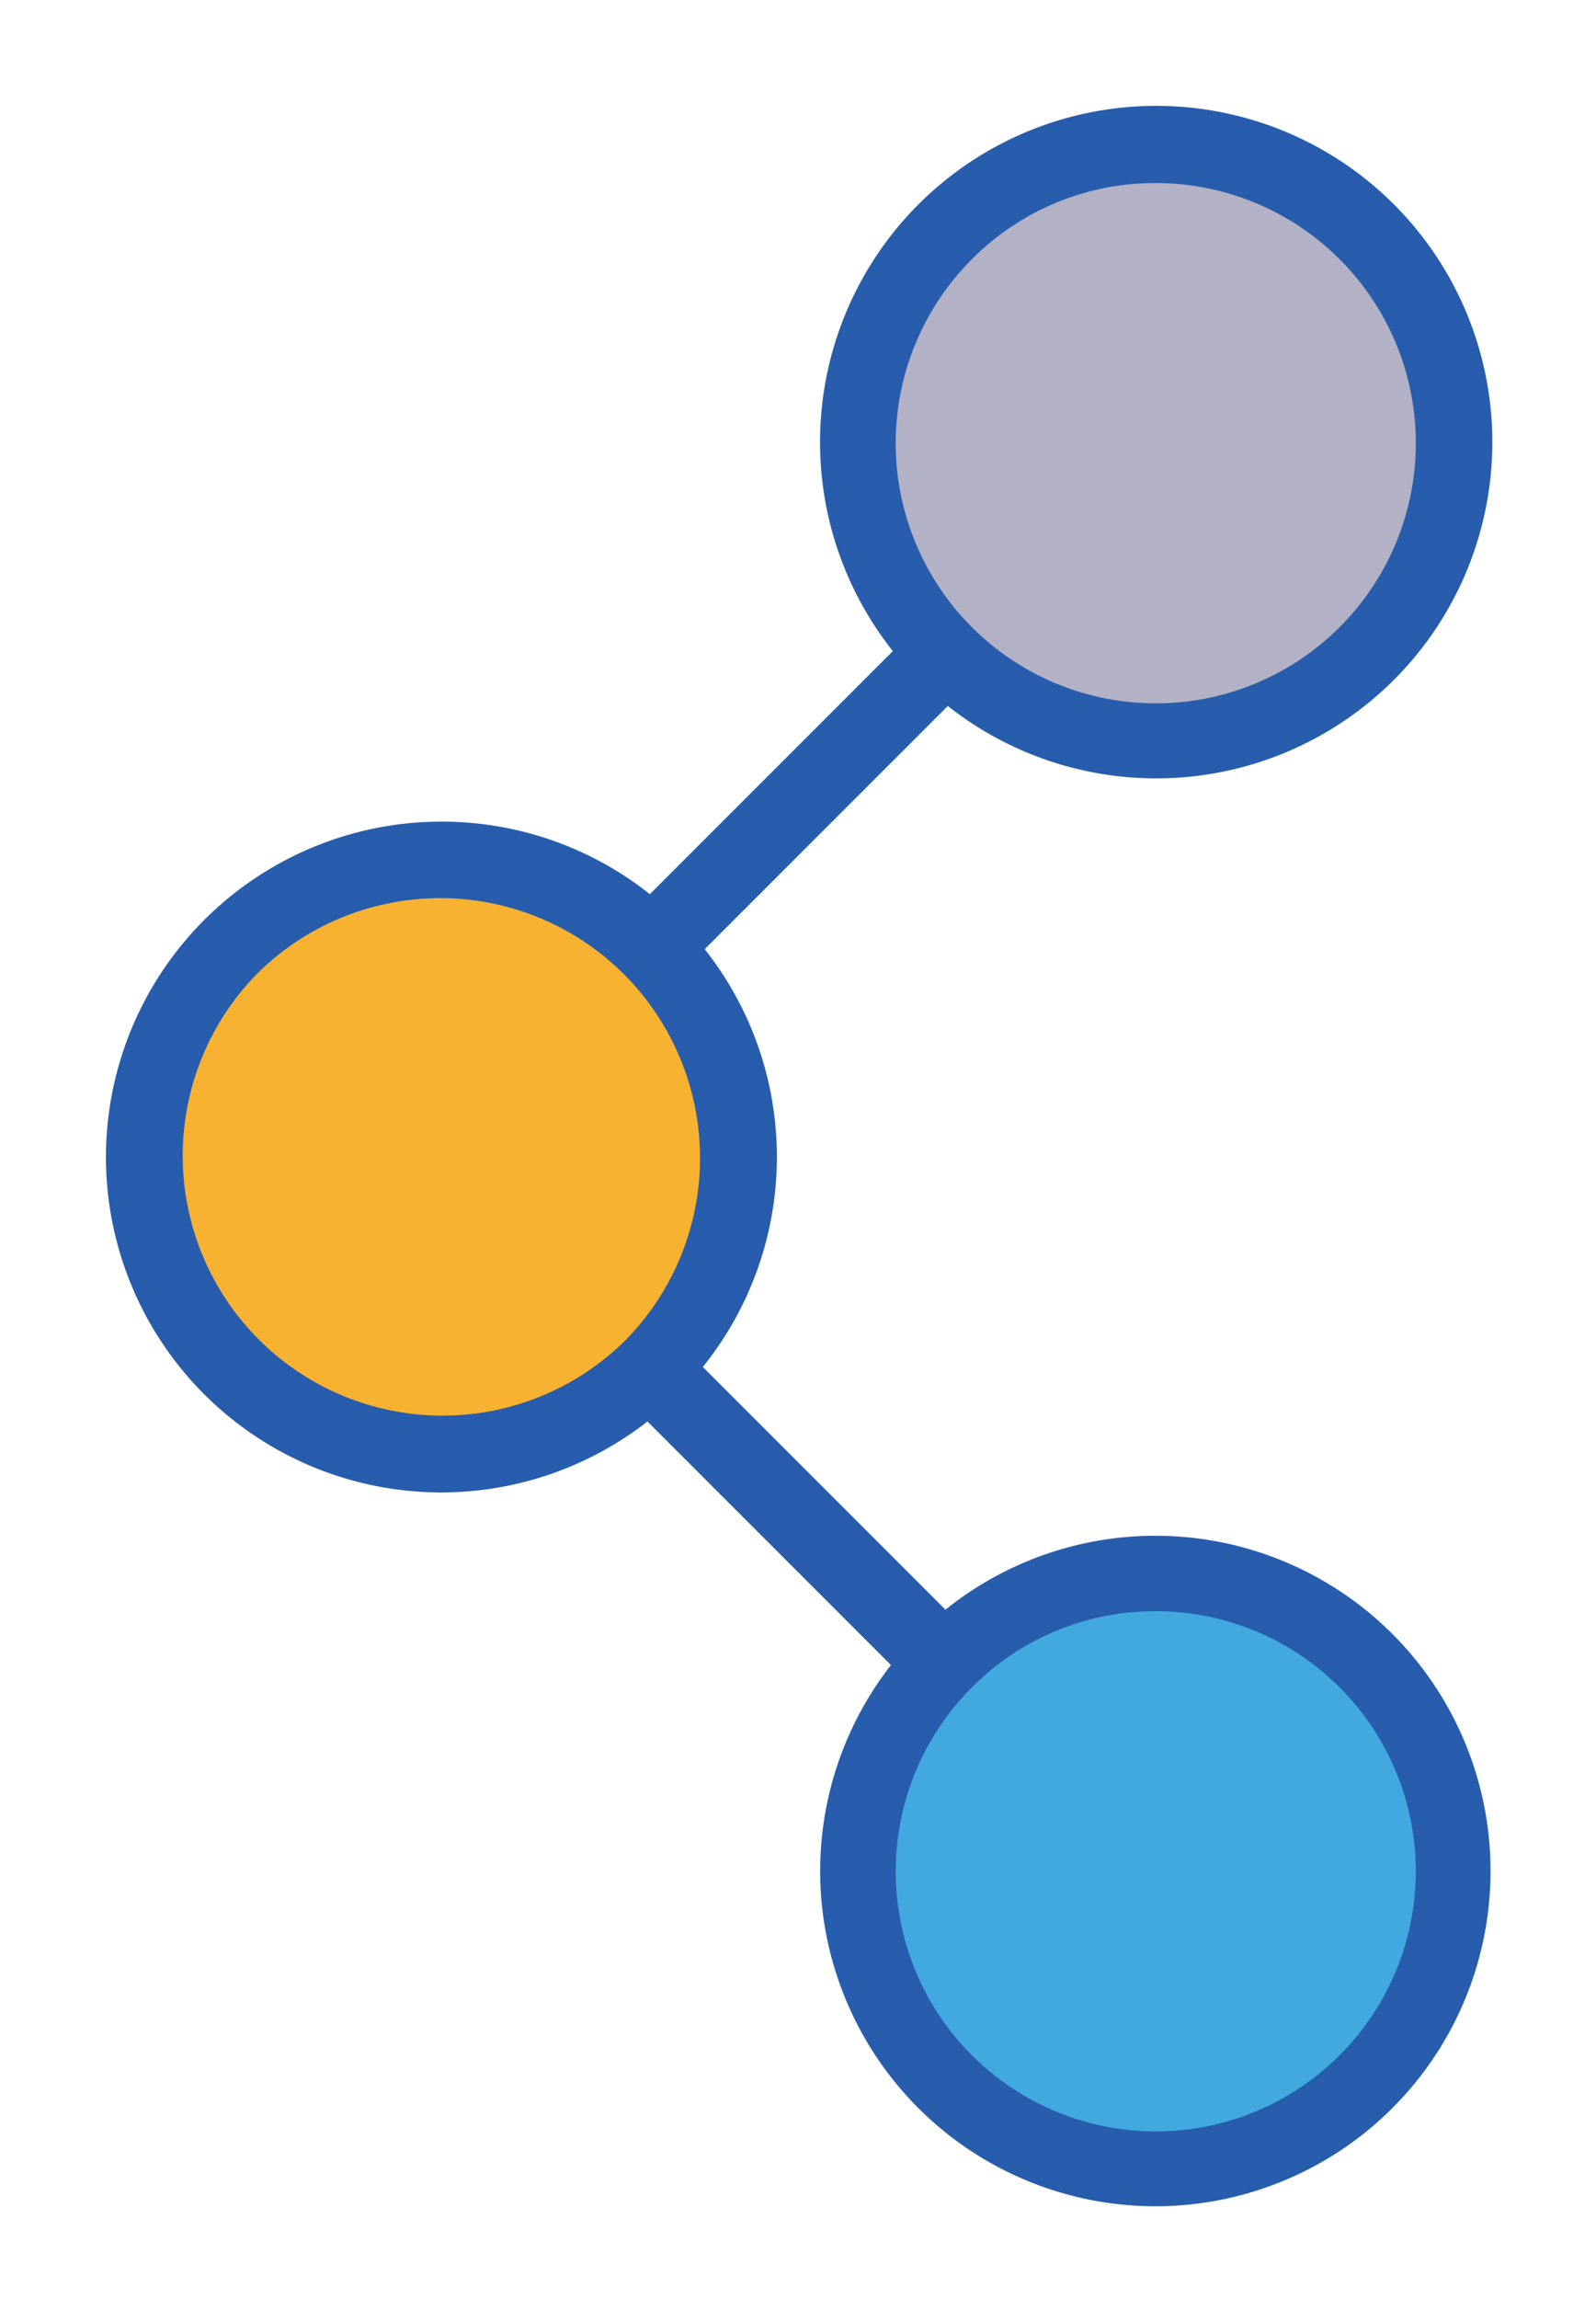 <svg xmlns="http://www.w3.org/2000/svg" width="392.041" height="564.568" viewBox="0 0 392.041 564.568">
  <g id="Gruppe_411" data-name="Gruppe 411" transform="translate(-11558.839 796.284)">
    <circle id="Ellipse_90" data-name="Ellipse 90" cx="76.33" cy="76.33" r="76.33" transform="translate(11666.786 -404.251) rotate(-135)" fill="#f7b232"/>
    <circle id="Ellipse_91" data-name="Ellipse 91" cx="76.33" cy="76.33" r="76.33" transform="translate(11842.933 -231.716) rotate(-135)" fill="#42a8e0"/>
    <circle id="Ellipse_92" data-name="Ellipse 92" cx="76.33" cy="76.33" r="76.33" transform="translate(11842.933 -580.389) rotate(-135)" fill="#b3b1c5"/>
    <path id="Vereinigungsmenge_41" data-name="Vereinigungsmenge 41" d="M225.8,508.891a82.28,82.28,0,0,1-32.968-126.426l-59.814-59.814A82.358,82.358,0,0,1,0,257.681a82.45,82.45,0,0,1,114.468-75.863,81.928,81.928,0,0,1,19.137,11.351l59.689-59.691A82.572,82.572,0,1,1,206.8,146.956l-59.718,59.718a82.236,82.236,0,0,1-.462,102.594l59.6,59.6A82.324,82.324,0,1,1,225.8,508.891ZM212.734,387.925a63.874,63.874,0,1,0,45.142-18.686A63.341,63.341,0,0,0,212.734,387.925ZM37.252,212.578a63.813,63.813,0,0,0,90.287,90.2,63.813,63.813,0,0,0-90.287-90.2ZM212.734,37.231a63.881,63.881,0,1,0,45.142-18.683A63.347,63.347,0,0,0,212.734,37.231Z" transform="translate(11584.862 -769.879)" fill="#275DAC"/>
  </g>
</svg>
